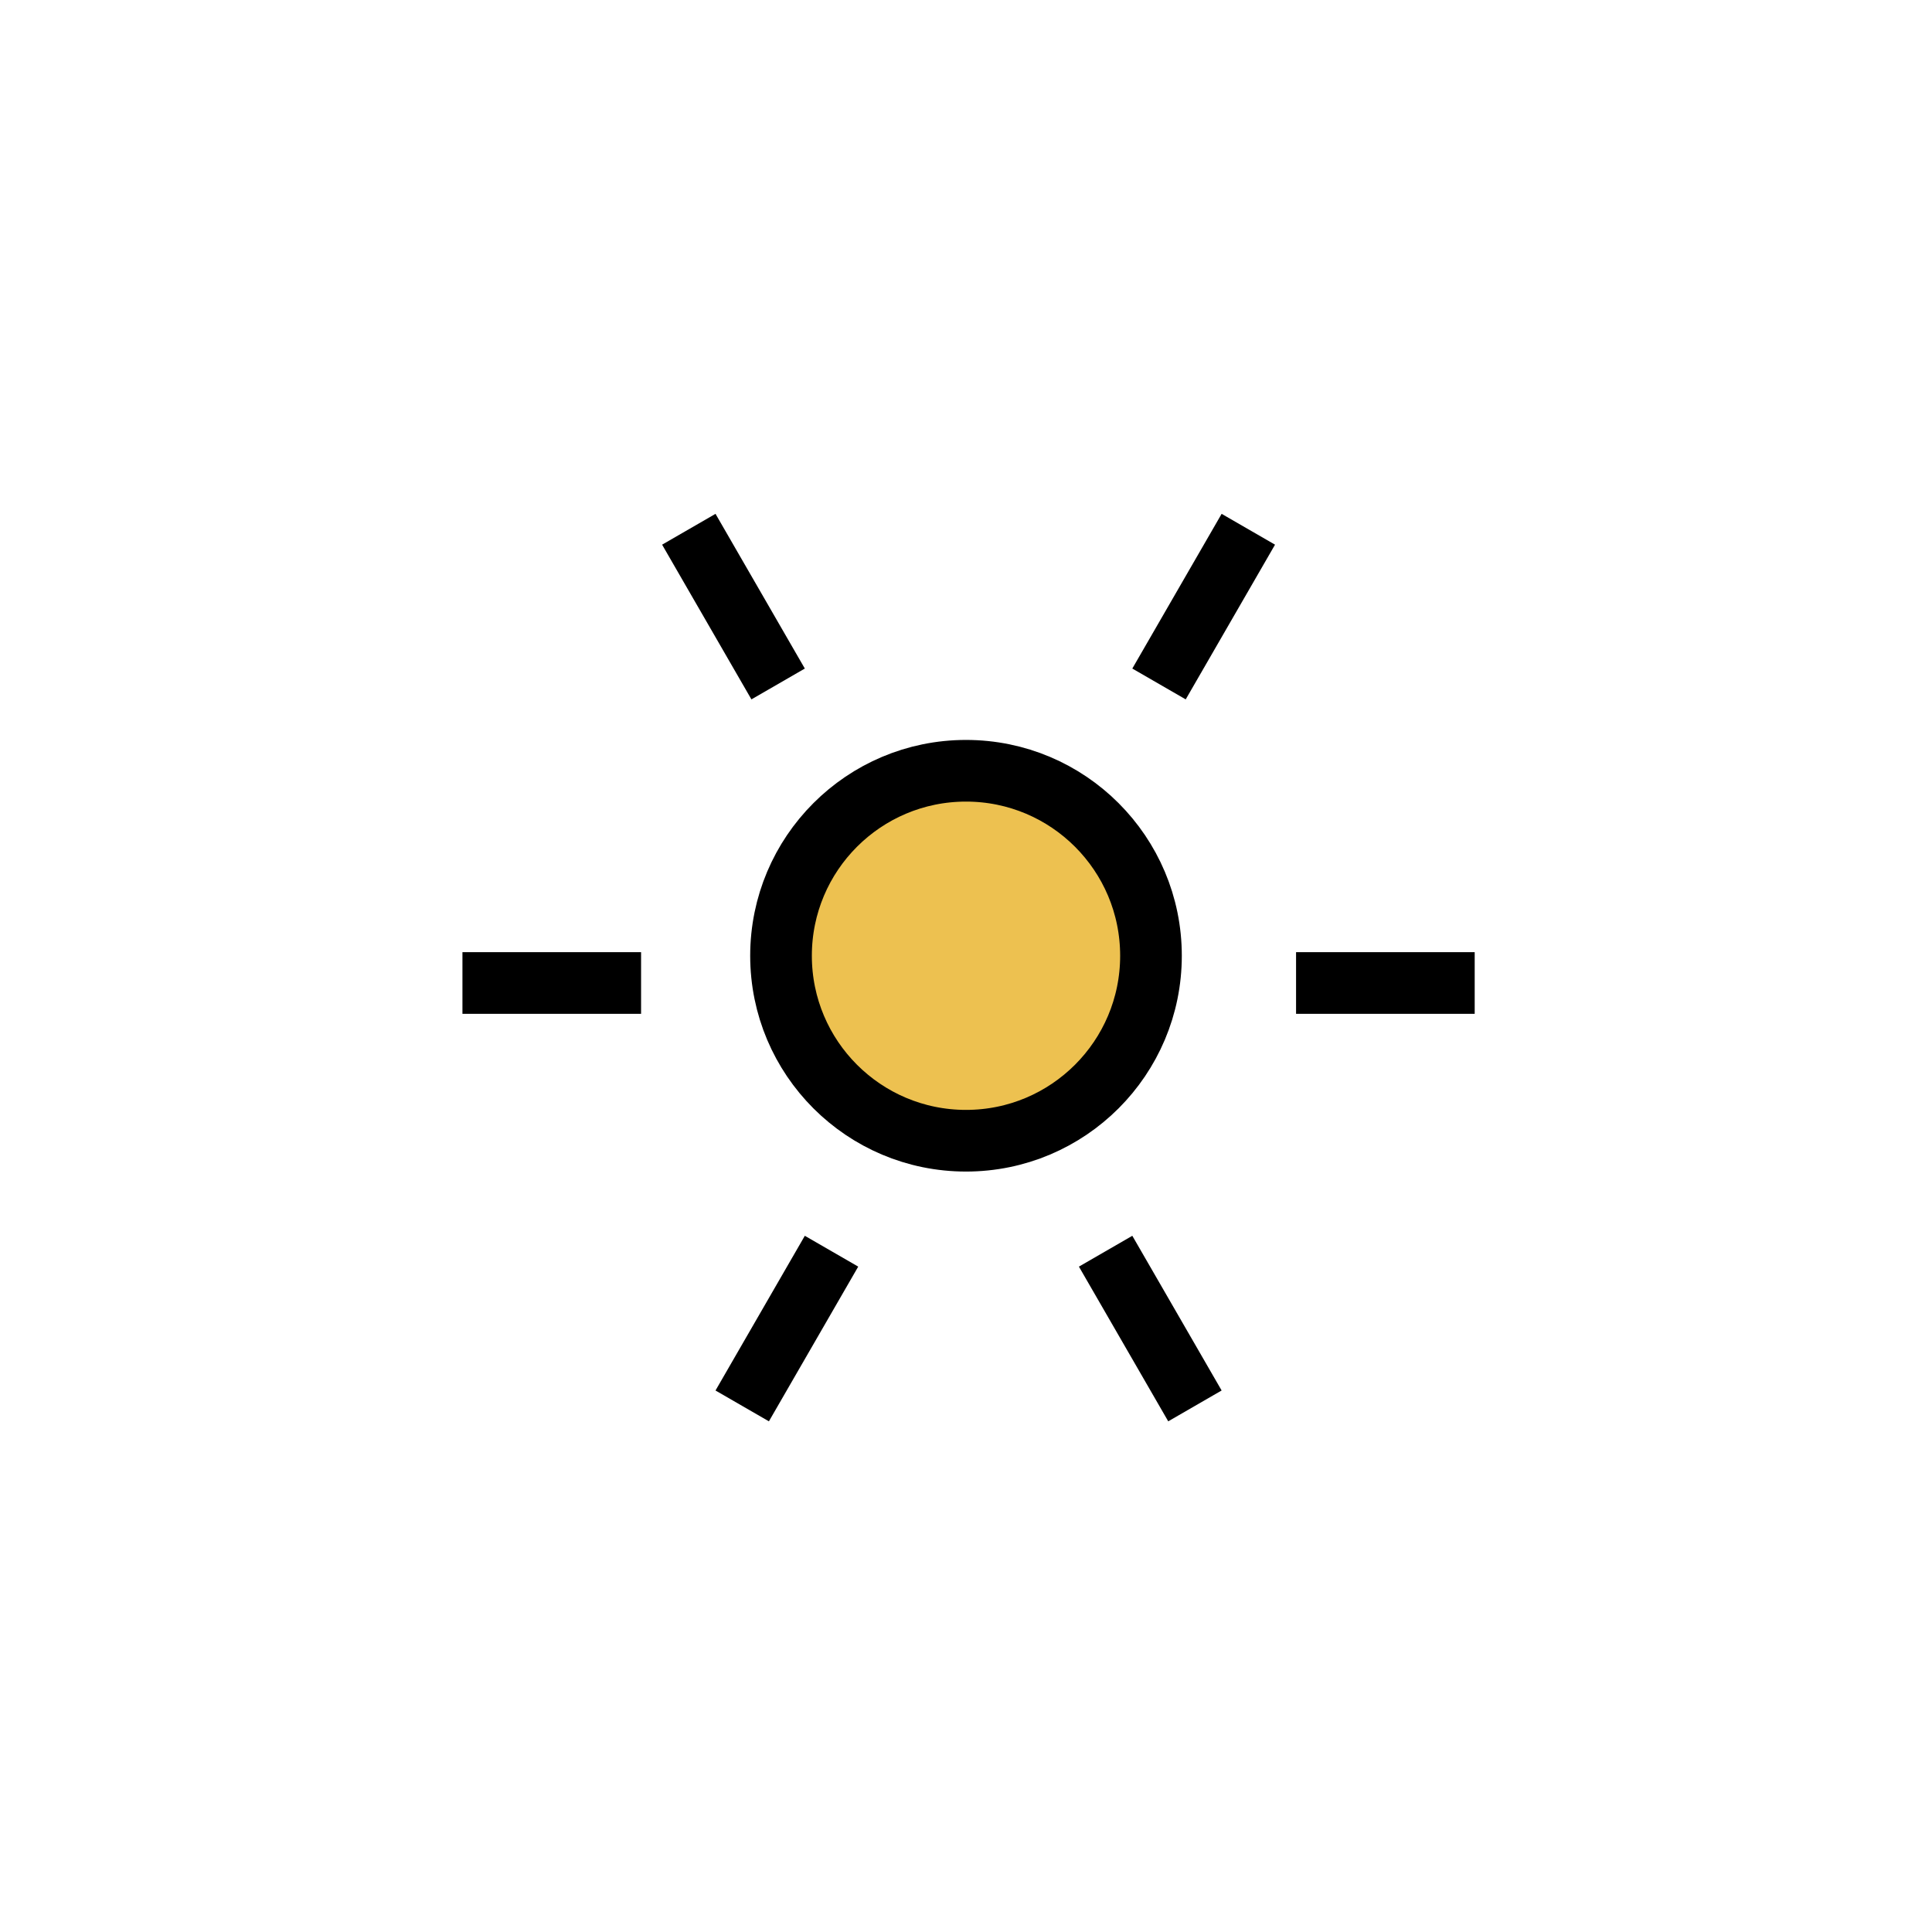<svg width="188" height="187" viewBox="0 0 188 187" fill="none" xmlns="http://www.w3.org/2000/svg">
<path d="M94 111C103.941 111 112 102.941 112 93C112 83.059 103.941 75 94 75C84.059 75 76 83.059 76 93C76 102.941 84.059 111 94 111Z" fill="#EDC150" stroke="black" stroke-width="6"/>
<path d="M121.473 51.5L112.782 66.554" stroke="black" stroke-width="6"/>
<path d="M80.914 121.75L72.223 136.804" stroke="black" stroke-width="6"/>
<path d="M143.5 95.652H126.118" stroke="black" stroke-width="6"/>
<path d="M62.382 95.652H45" stroke="black" stroke-width="6"/>
<path d="M116.277 136.803L107.586 121.75" stroke="black" stroke-width="6"/>
<path d="M75.718 66.554L67.027 51.5" stroke="black" stroke-width="6"/>
</svg>
